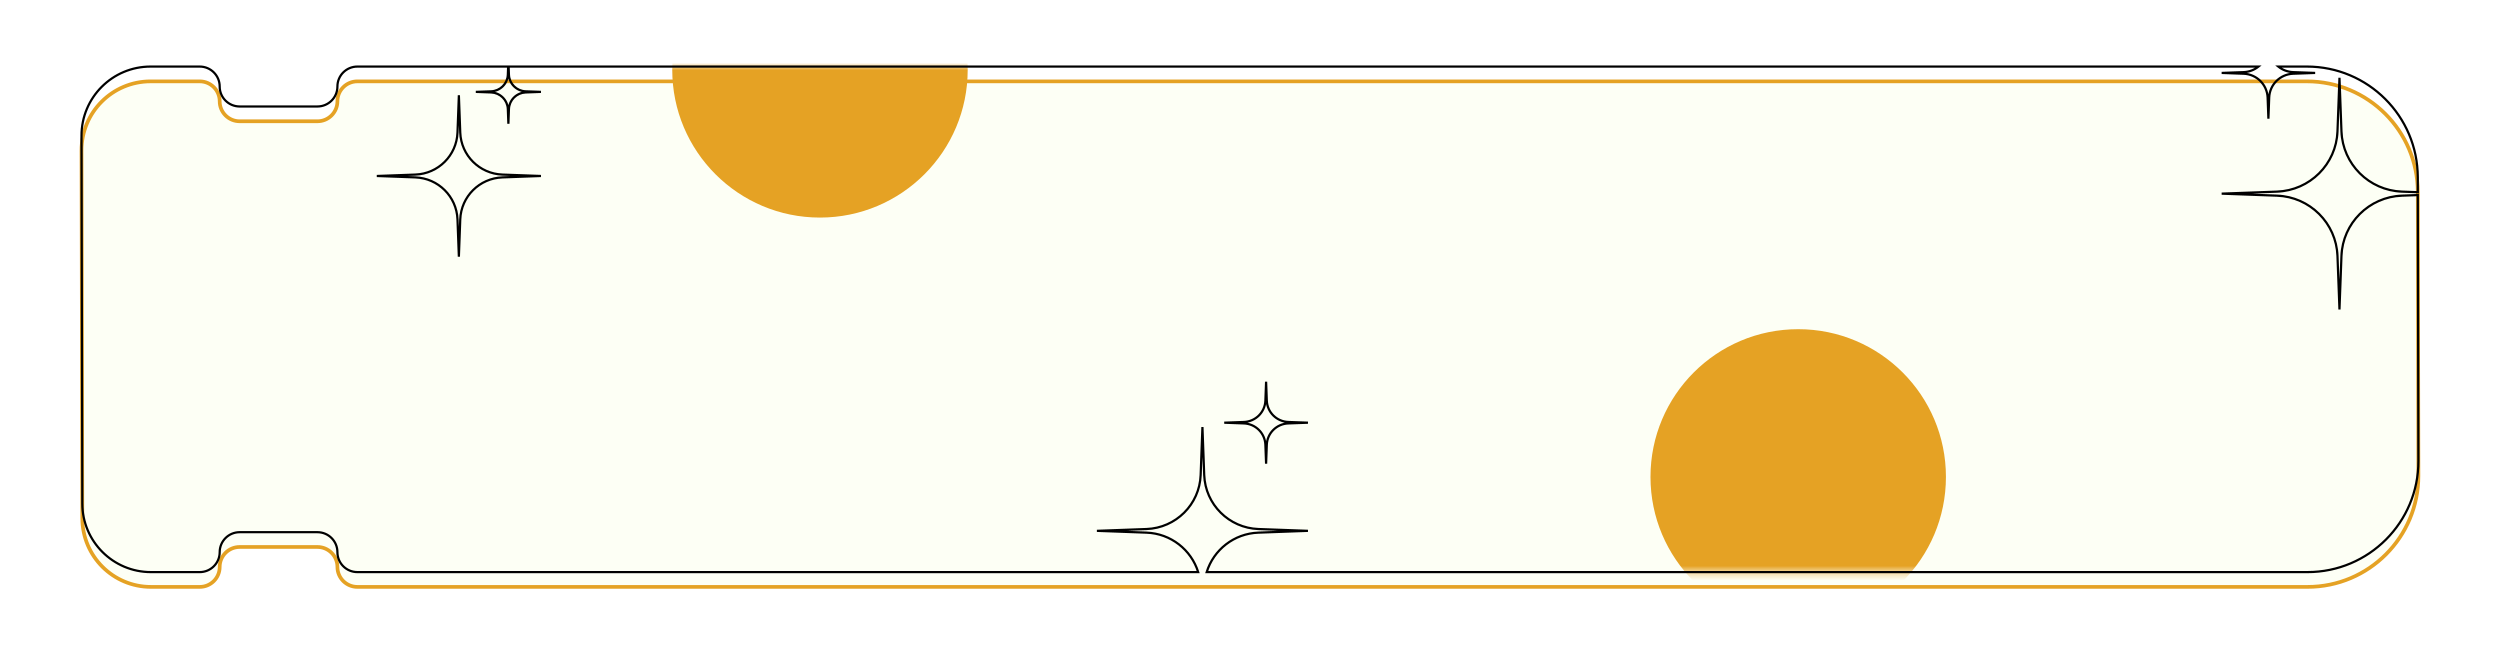 <svg width="338" height="90" viewBox="0 0 338 90" fill="none" xmlns="http://www.w3.org/2000/svg">
<g filter="url(#filter0_d_291_3052)">
<path d="M11.128 68.082L11.02 18.361C11.009 13.194 15.194 9 20.361 9H27.004C28.494 9 29.702 10.208 29.702 11.698C29.702 13.188 30.91 14.396 32.4 14.396H42.92C44.41 14.396 45.618 13.188 45.618 11.698C45.618 10.208 46.826 9 48.316 9H311.884C320.156 9 326.866 15.696 326.884 23.967L326.967 62.316C326.985 70.613 320.264 77.348 311.967 77.348H48.316C46.826 77.348 45.618 76.14 45.618 74.65C45.618 73.16 44.41 71.952 42.92 71.952L32.4 71.952C30.91 71.952 29.702 73.16 29.702 74.65C29.702 76.14 28.494 77.348 27.004 77.348L20.415 77.348C15.294 77.348 11.139 73.203 11.128 68.082Z" fill="#FDFFF5"/>
<path d="M11.128 68.082L11.02 18.361C11.009 13.194 15.194 9 20.361 9H27.004C28.494 9 29.702 10.208 29.702 11.698C29.702 13.188 30.91 14.396 32.4 14.396H42.92C44.41 14.396 45.618 13.188 45.618 11.698C45.618 10.208 46.826 9 48.316 9H311.884C320.156 9 326.866 15.696 326.884 23.967L326.967 62.316C326.985 70.613 320.264 77.348 311.967 77.348H48.316C46.826 77.348 45.618 76.14 45.618 74.65C45.618 73.16 44.41 71.952 42.92 71.952L32.4 71.952C30.91 71.952 29.702 73.16 29.702 74.65C29.702 76.14 28.494 77.348 27.004 77.348L20.415 77.348C15.294 77.348 11.139 73.203 11.128 68.082Z" stroke="#E5A224" stroke-width="0.5"/>
</g>
<mask id="mask0_291_3052" style="mask-type:alpha" maskUnits="userSpaceOnUse" x="11" y="9" width="316" height="69">
<path d="M11.128 68.082L11.02 18.361C11.009 13.194 15.194 9 20.361 9H27.004C28.494 9 29.702 10.208 29.702 11.698C29.702 13.188 30.91 14.396 32.4 14.396H42.92C44.41 14.396 45.618 13.188 45.618 11.698C45.618 10.208 46.826 9 48.316 9H311.884C320.156 9 326.866 15.696 326.884 23.967L326.967 62.316C326.985 70.613 320.264 77.348 311.967 77.348H48.316C46.826 77.348 45.618 76.14 45.618 74.65C45.618 73.16 44.41 71.952 42.92 71.952L32.4 71.952C30.91 71.952 29.702 73.16 29.702 74.65C29.702 76.14 28.494 77.348 27.004 77.348L20.415 77.348C15.294 77.348 11.139 73.203 11.128 68.082Z" fill="#FDFFF5"/>
</mask>
<g mask="url(#mask0_291_3052)">
<g filter="url(#filter1_f_291_3052)">
<circle cx="110.86" cy="9.444" r="19.972" fill="#E5A224"/>
</g>
<g filter="url(#filter2_f_291_3052)">
<circle cx="243.118" cy="64.478" r="19.972" fill="#E5A224"/>
</g>
</g>
<path d="M306.688 16.046L306.538 16.051L306.838 16.051L306.688 16.046ZM306.795 13.185L306.645 13.18L306.795 13.185ZM306.582 13.185L306.731 13.18V13.18L306.582 13.185ZM303.338 9.968L303.343 9.818L303.338 9.968ZM300.371 9.86L300.365 9.71V10.01L300.371 9.86ZM303.338 9.752L303.343 9.902L303.338 9.752ZM305.347 9L305.441 9.116L305.769 8.85H305.347V9ZM68.766 9V8.85H68.611L68.617 9.006L68.766 9ZM68.808 10.105L68.958 10.1V10.1L68.808 10.105ZM71.068 12.347L71.062 12.497L71.068 12.347ZM73.135 12.422L73.14 12.572V12.272L73.135 12.422ZM71.068 12.497L71.062 12.347L71.068 12.497ZM68.808 14.739L68.958 14.745V14.745L68.808 14.739ZM68.733 16.732L68.583 16.738H68.883L68.733 16.732ZM68.659 14.739L68.809 14.733L68.659 14.739ZM66.399 12.497L66.404 12.347L66.399 12.497ZM64.332 12.422L64.326 12.272V12.572L64.332 12.422ZM66.399 12.347L66.393 12.197L66.399 12.347ZM68.659 10.105L68.809 10.111V10.111L68.659 10.105ZM68.7 9L68.85 9.006L68.856 8.85H68.7V9ZM42.92 14.396V14.546V14.396ZM11.02 18.361L10.87 18.361L11.02 18.361ZM11.128 68.082L10.978 68.082L11.128 68.082ZM20.415 77.348V77.198V77.348ZM27.004 77.348V77.498V77.348ZM32.4 71.952V72.102V71.952ZM42.92 71.952V71.802V71.952ZM161.994 77.348V77.498H162.198L162.137 77.304L161.994 77.348ZM155.002 72.013L155.008 71.863L155.002 72.013ZM148.303 71.769L148.297 71.619V71.919L148.303 71.769ZM155.002 71.525L155.008 71.675L155.002 71.525ZM162.328 64.227L162.178 64.221L162.328 64.227ZM162.569 57.738L162.719 57.733H162.419L162.569 57.738ZM162.81 64.227L162.96 64.221L162.81 64.227ZM170.136 71.525L170.142 71.375L170.136 71.525ZM176.836 71.769L176.841 71.919V71.619L176.836 71.769ZM170.136 72.013L170.131 71.863L170.136 72.013ZM163.144 77.348L163.001 77.304L162.941 77.498H163.144V77.348ZM326.967 62.316L327.117 62.315L326.967 62.316ZM326.889 26.375L327.039 26.375L327.039 26.219L326.884 26.225L326.889 26.375ZM324.743 26.453L324.737 26.303L324.743 26.453ZM316.565 34.6L316.715 34.605L316.565 34.6ZM316.296 41.843L316.146 41.848H316.446L316.296 41.843ZM316.027 34.6L316.177 34.594L316.027 34.6ZM307.849 26.453L307.855 26.303L307.849 26.453ZM300.371 26.18L300.365 26.031V26.331L300.371 26.18ZM307.849 25.908L307.855 26.058L307.849 25.908ZM316.027 17.761L316.177 17.767L316.027 17.761ZM316.296 10.518L316.446 10.513L316.146 10.513L316.296 10.518ZM316.565 17.761L316.715 17.756L316.565 17.761ZM324.743 25.908L324.737 26.058L324.743 25.908ZM326.888 25.986L326.883 26.136L327.039 26.142L327.038 25.986L326.888 25.986ZM326.884 23.967L326.734 23.968L326.884 23.967ZM308.03 9V8.85H307.607L307.935 9.116L308.03 9ZM310.039 9.752L310.034 9.902L310.039 9.752ZM313.006 9.86L313.011 10.01V9.71L313.006 9.86ZM310.039 9.968L310.034 9.818L310.039 9.968ZM171.176 62.69L171.026 62.696H171.326L171.176 62.69ZM171.081 60.127L170.931 60.133L171.081 60.127ZM171.272 60.127L171.422 60.133L171.272 60.127ZM174.178 57.245L174.173 57.095L174.178 57.245ZM176.836 57.148L176.841 57.298V56.998L176.836 57.148ZM174.178 57.052L174.183 56.902L174.178 57.052ZM171.272 54.169L171.422 54.164L171.272 54.169ZM171.176 51.607L171.326 51.601H171.026L171.176 51.607ZM171.081 54.169L170.931 54.164L171.081 54.169ZM168.174 57.052L168.169 56.902L168.174 57.052ZM165.517 57.148L165.511 56.998V57.298L165.517 57.148ZM168.174 57.245L168.18 57.095L168.174 57.245ZM61.852 29.659L62.002 29.653L61.852 29.659ZM62.039 34.705L61.889 34.711H62.189L62.039 34.705ZM56.154 23.983L56.149 24.133L56.154 23.983ZM50.944 23.793L50.938 23.643V23.943L50.944 23.793ZM56.154 23.603L56.149 23.453L56.154 23.603ZM61.852 17.927L61.702 17.922L61.852 17.927ZM62.039 12.881L62.189 12.875H61.889L62.039 12.881ZM62.227 17.927L62.077 17.933L62.227 17.927ZM67.924 23.603L67.93 23.453L67.924 23.603ZM73.135 23.793L73.14 23.943V23.643L73.135 23.793ZM67.924 23.983L67.93 24.133L67.924 23.983ZM62.227 29.659L62.377 29.665L62.227 29.659ZM306.838 16.051L306.945 13.191L306.645 13.18L306.538 16.04L306.838 16.051ZM306.432 13.191L306.538 16.051L306.838 16.04L306.731 13.18L306.432 13.191ZM303.332 10.117C305.018 10.179 306.369 11.52 306.432 13.191L306.731 13.18C306.663 11.35 305.184 9.884 303.343 9.818L303.332 10.117ZM300.365 10.01L303.332 10.117L303.343 9.818L300.376 9.71L300.365 10.01ZM303.332 9.602L300.365 9.71L300.376 10.01L303.343 9.902L303.332 9.602ZM305.252 8.884C304.726 9.311 304.06 9.576 303.332 9.602L303.343 9.902C304.138 9.873 304.866 9.584 305.441 9.116L305.252 8.884ZM305.347 8.85H68.766V9.15H305.347V8.85ZM68.617 9.006L68.658 10.111L68.958 10.1L68.916 8.994L68.617 9.006ZM68.658 10.111C68.706 11.41 69.756 12.45 71.062 12.497L71.073 12.197C69.922 12.156 69 11.24 68.958 10.1L68.658 10.111ZM71.062 12.497L73.129 12.572L73.14 12.272L71.073 12.197L71.062 12.497ZM73.129 12.272L71.062 12.347L71.073 12.647L73.14 12.572L73.129 12.272ZM71.062 12.347C69.756 12.395 68.706 13.435 68.658 14.733L68.958 14.745C69 13.605 69.922 12.689 71.073 12.647L71.062 12.347ZM68.658 14.733L68.583 16.726L68.883 16.738L68.958 14.745L68.658 14.733ZM68.883 16.726L68.809 14.733L68.509 14.745L68.583 16.738L68.883 16.726ZM68.809 14.733C68.76 13.435 67.71 12.395 66.404 12.347L66.393 12.647C67.544 12.689 68.466 13.605 68.509 14.745L68.809 14.733ZM66.404 12.347L64.337 12.272L64.326 12.572L66.393 12.647L66.404 12.347ZM64.337 12.572L66.404 12.497L66.393 12.197L64.326 12.272L64.337 12.572ZM66.404 12.497C67.71 12.45 68.76 11.41 68.809 10.111L68.509 10.1C68.466 11.24 67.544 12.156 66.393 12.197L66.404 12.497ZM68.809 10.111L68.85 9.006L68.55 8.994L68.509 10.1L68.809 10.111ZM68.7 8.85H48.316V9.15H68.7V8.85ZM48.316 8.85C46.743 8.85 45.468 10.125 45.468 11.698H45.768C45.768 10.291 46.909 9.15 48.316 9.15V8.85ZM45.468 11.698C45.468 13.105 44.327 14.246 42.92 14.246V14.546C44.493 14.546 45.768 13.271 45.768 11.698H45.468ZM42.92 14.246H32.4V14.546H42.92V14.246ZM32.4 14.246C30.992 14.246 29.852 13.105 29.852 11.698H29.552C29.552 13.271 30.827 14.546 32.4 14.546V14.246ZM29.852 11.698C29.852 10.125 28.577 8.85 27.004 8.85V9.15C28.411 9.15 29.552 10.291 29.552 11.698H29.852ZM27.004 8.85H20.361V9.15H27.004V8.85ZM20.361 8.85C15.111 8.85 10.859 13.112 10.87 18.361L11.17 18.361C11.159 13.277 15.277 9.15 20.361 9.15V8.85ZM10.87 18.361L10.978 68.082L11.278 68.081L11.17 18.361L10.87 18.361ZM10.978 68.082C10.99 73.286 15.211 77.498 20.415 77.498V77.198C15.377 77.198 11.289 73.12 11.278 68.081L10.978 68.082ZM20.415 77.498L27.004 77.498V77.198L20.415 77.198V77.498ZM27.004 77.498C28.577 77.498 29.852 76.223 29.852 74.65H29.552C29.552 76.058 28.411 77.198 27.004 77.198V77.498ZM29.852 74.65C29.852 73.243 30.992 72.102 32.4 72.102V71.802C30.827 71.802 29.552 73.078 29.552 74.65H29.852ZM32.4 72.102L42.92 72.102V71.802L32.4 71.802V72.102ZM42.92 72.102C44.327 72.102 45.468 73.243 45.468 74.65H45.768C45.768 73.078 44.493 71.802 42.92 71.802V72.102ZM45.468 74.65C45.468 76.223 46.743 77.498 48.316 77.498V77.198C46.909 77.198 45.768 76.058 45.768 74.65H45.468ZM48.316 77.498H161.994V77.198H48.316V77.498ZM162.137 77.304C161.185 74.234 158.372 71.986 155.008 71.863L154.997 72.163C158.231 72.281 160.935 74.443 161.851 77.393L162.137 77.304ZM155.008 71.863L148.308 71.619L148.297 71.919L154.997 72.163L155.008 71.863ZM148.308 71.919L155.008 71.675L154.997 71.375L148.297 71.619L148.308 71.919ZM155.008 71.675C159.068 71.527 162.327 68.281 162.478 64.232L162.178 64.221C162.033 68.112 158.901 71.233 154.997 71.375L155.008 71.675ZM162.478 64.232L162.719 57.744L162.419 57.733L162.178 64.221L162.478 64.232ZM162.419 57.744L162.66 64.232L162.96 64.221L162.719 57.733L162.419 57.744ZM162.66 64.232C162.811 68.281 166.07 71.527 170.131 71.675L170.142 71.375C166.237 71.233 163.105 68.112 162.96 64.221L162.66 64.232ZM170.131 71.675L176.83 71.919L176.841 71.619L170.142 71.375L170.131 71.675ZM176.83 71.619L170.131 71.863L170.142 72.163L176.841 71.919L176.83 71.619ZM170.131 71.863C166.767 71.986 163.953 74.234 163.001 77.304L163.288 77.393C164.203 74.443 166.907 72.281 170.142 72.163L170.131 71.863ZM163.144 77.498H311.967V77.198H163.144V77.498ZM311.967 77.498C320.347 77.498 327.136 70.695 327.117 62.315L326.817 62.316C326.835 70.53 320.181 77.198 311.967 77.198V77.498ZM327.117 62.315L327.039 26.375L326.739 26.375L326.817 62.316L327.117 62.315ZM326.884 26.225L324.737 26.303L324.748 26.603L326.895 26.525L326.884 26.225ZM324.737 26.303C320.214 26.468 316.583 30.084 316.416 34.594L316.715 34.605C316.877 30.253 320.381 26.762 324.748 26.603L324.737 26.303ZM316.416 34.594L316.146 41.837L316.446 41.848L316.715 34.605L316.416 34.594ZM316.446 41.837L316.177 34.594L315.877 34.605L316.146 41.848L316.446 41.837ZM316.177 34.594C316.009 30.084 312.379 26.468 307.855 26.303L307.844 26.603C312.211 26.762 315.715 30.253 315.877 34.605L316.177 34.594ZM307.855 26.303L300.376 26.031L300.365 26.331L307.844 26.603L307.855 26.303ZM300.376 26.331L307.855 26.058L307.844 25.758L300.365 26.031L300.376 26.331ZM307.855 26.058C312.379 25.893 316.009 22.277 316.177 17.767L315.877 17.756C315.715 22.108 312.211 25.599 307.844 25.758L307.855 26.058ZM316.177 17.767L316.446 10.524L316.146 10.513L315.877 17.756L316.177 17.767ZM316.146 10.524L316.416 17.767L316.715 17.756L316.446 10.513L316.146 10.524ZM316.416 17.767C316.583 22.277 320.214 25.893 324.737 26.058L324.748 25.758C320.381 25.599 316.877 22.108 316.715 17.756L316.416 17.767ZM324.737 26.058L326.883 26.136L326.894 25.836L324.748 25.758L324.737 26.058ZM327.038 25.986L327.034 23.967L326.734 23.968L326.738 25.987L327.038 25.986ZM327.034 23.967C327.016 15.613 320.238 8.85 311.884 8.85V9.15C320.073 9.15 326.716 15.779 326.734 23.968L327.034 23.967ZM311.884 8.85H308.03V9.15H311.884V8.85ZM310.045 9.602C309.316 9.576 308.651 9.311 308.125 8.884L307.935 9.116C308.511 9.584 309.239 9.873 310.034 9.902L310.045 9.602ZM313.011 9.71L310.045 9.602L310.034 9.902L313 10.01L313.011 9.71ZM310.045 10.117L313.011 10.01L313 9.71L310.034 9.818L310.045 10.117ZM306.945 13.191C307.007 11.52 308.359 10.179 310.045 10.117L310.034 9.818C308.193 9.884 306.714 11.35 306.645 13.18L306.945 13.191ZM171.326 62.684L171.23 60.122L170.931 60.133L171.026 62.696L171.326 62.684ZM171.122 60.122L171.026 62.684L171.326 62.696L171.422 60.133L171.122 60.122ZM174.173 57.095C172.515 57.155 171.184 58.474 171.122 60.122L171.422 60.133C171.477 58.645 172.681 57.449 174.183 57.395L174.173 57.095ZM176.83 56.998L174.173 57.095L174.183 57.395L176.841 57.298L176.83 56.998ZM174.173 57.202L176.83 57.298L176.841 56.998L174.183 56.902L174.173 57.202ZM171.122 54.175C171.184 55.822 172.515 57.142 174.173 57.202L174.183 56.902C172.681 56.848 171.477 55.652 171.422 54.164L171.122 54.175ZM171.026 51.612L171.122 54.175L171.422 54.164L171.326 51.601L171.026 51.612ZM171.23 54.175L171.326 51.612L171.026 51.601L170.931 54.164L171.23 54.175ZM168.18 57.202C169.837 57.142 171.169 55.822 171.23 54.175L170.931 54.164C170.875 55.652 169.671 56.848 168.169 56.902L168.18 57.202ZM165.522 57.298L168.18 57.202L168.169 56.902L165.511 56.998L165.522 57.298ZM168.18 57.095L165.522 56.998L165.511 57.298L168.169 57.395L168.18 57.095ZM171.23 60.122C171.169 58.474 169.837 57.155 168.18 57.095L168.169 57.395C169.671 57.449 170.875 58.645 170.931 60.133L171.23 60.122ZM61.702 29.665L61.889 34.711L62.189 34.7L62.002 29.653L61.702 29.665ZM56.149 24.133C59.168 24.243 61.59 26.656 61.702 29.665L62.002 29.653C61.884 26.487 59.335 23.949 56.16 23.833L56.149 24.133ZM50.938 23.943L56.149 24.133L56.16 23.833L50.949 23.643L50.938 23.943ZM56.149 23.453L50.938 23.643L50.949 23.943L56.16 23.753L56.149 23.453ZM61.702 17.922C61.59 20.93 59.168 23.343 56.149 23.453L56.16 23.753C59.335 23.637 61.884 21.099 62.002 17.933L61.702 17.922ZM61.889 12.875L61.702 17.922L62.002 17.933L62.189 12.887L61.889 12.875ZM62.377 17.922L62.189 12.875L61.889 12.887L62.077 17.933L62.377 17.922ZM67.93 23.453C64.91 23.343 62.489 20.93 62.377 17.922L62.077 17.933C62.195 21.099 64.743 23.637 67.919 23.753L67.93 23.453ZM73.14 23.643L67.93 23.453L67.919 23.753L73.129 23.943L73.14 23.643ZM67.93 24.133L73.14 23.943L73.129 23.643L67.919 23.833L67.93 24.133ZM62.377 29.665C62.489 26.656 64.91 24.243 67.93 24.133L67.919 23.833C64.743 23.949 62.195 26.487 62.077 29.653L62.377 29.665ZM62.189 34.711L62.377 29.665L62.077 29.653L61.889 34.7L62.189 34.711Z" fill="black"/>
<defs>
<filter id="filter0_d_291_3052" x="0.77" y="0.75" width="336.447" height="88.848" filterUnits="userSpaceOnUse" color-interpolation-filters="sRGB">
<feFlood flood-opacity="0" result="BackgroundImageFix"/>
<feColorMatrix in="SourceAlpha" type="matrix" values="0 0 0 0 0 0 0 0 0 0 0 0 0 0 0 0 0 0 127 0" result="hardAlpha"/>
<feOffset dy="2"/>
<feGaussianBlur stdDeviation="5"/>
<feComposite in2="hardAlpha" operator="out"/>
<feColorMatrix type="matrix" values="0 0 0 0 0.898 0 0 0 0 0.635 0 0 0 0 0.141 0 0 0 0.25 0"/>
<feBlend mode="normal" in2="BackgroundImageFix" result="effect1_dropShadow_291_3052"/>
<feBlend mode="normal" in="SourceGraphic" in2="effect1_dropShadow_291_3052" result="shape"/>
</filter>
<filter id="filter1_f_291_3052" x="15.888" y="-85.528" width="189.944" height="189.944" filterUnits="userSpaceOnUse" color-interpolation-filters="sRGB">
<feFlood flood-opacity="0" result="BackgroundImageFix"/>
<feBlend mode="normal" in="SourceGraphic" in2="BackgroundImageFix" result="shape"/>
<feGaussianBlur stdDeviation="37.5" result="effect1_foregroundBlur_291_3052"/>
</filter>
<filter id="filter2_f_291_3052" x="148.146" y="-30.494" width="189.944" height="189.944" filterUnits="userSpaceOnUse" color-interpolation-filters="sRGB">
<feFlood flood-opacity="0" result="BackgroundImageFix"/>
<feBlend mode="normal" in="SourceGraphic" in2="BackgroundImageFix" result="shape"/>
<feGaussianBlur stdDeviation="37.5" result="effect1_foregroundBlur_291_3052"/>
</filter>
</defs>
</svg>
